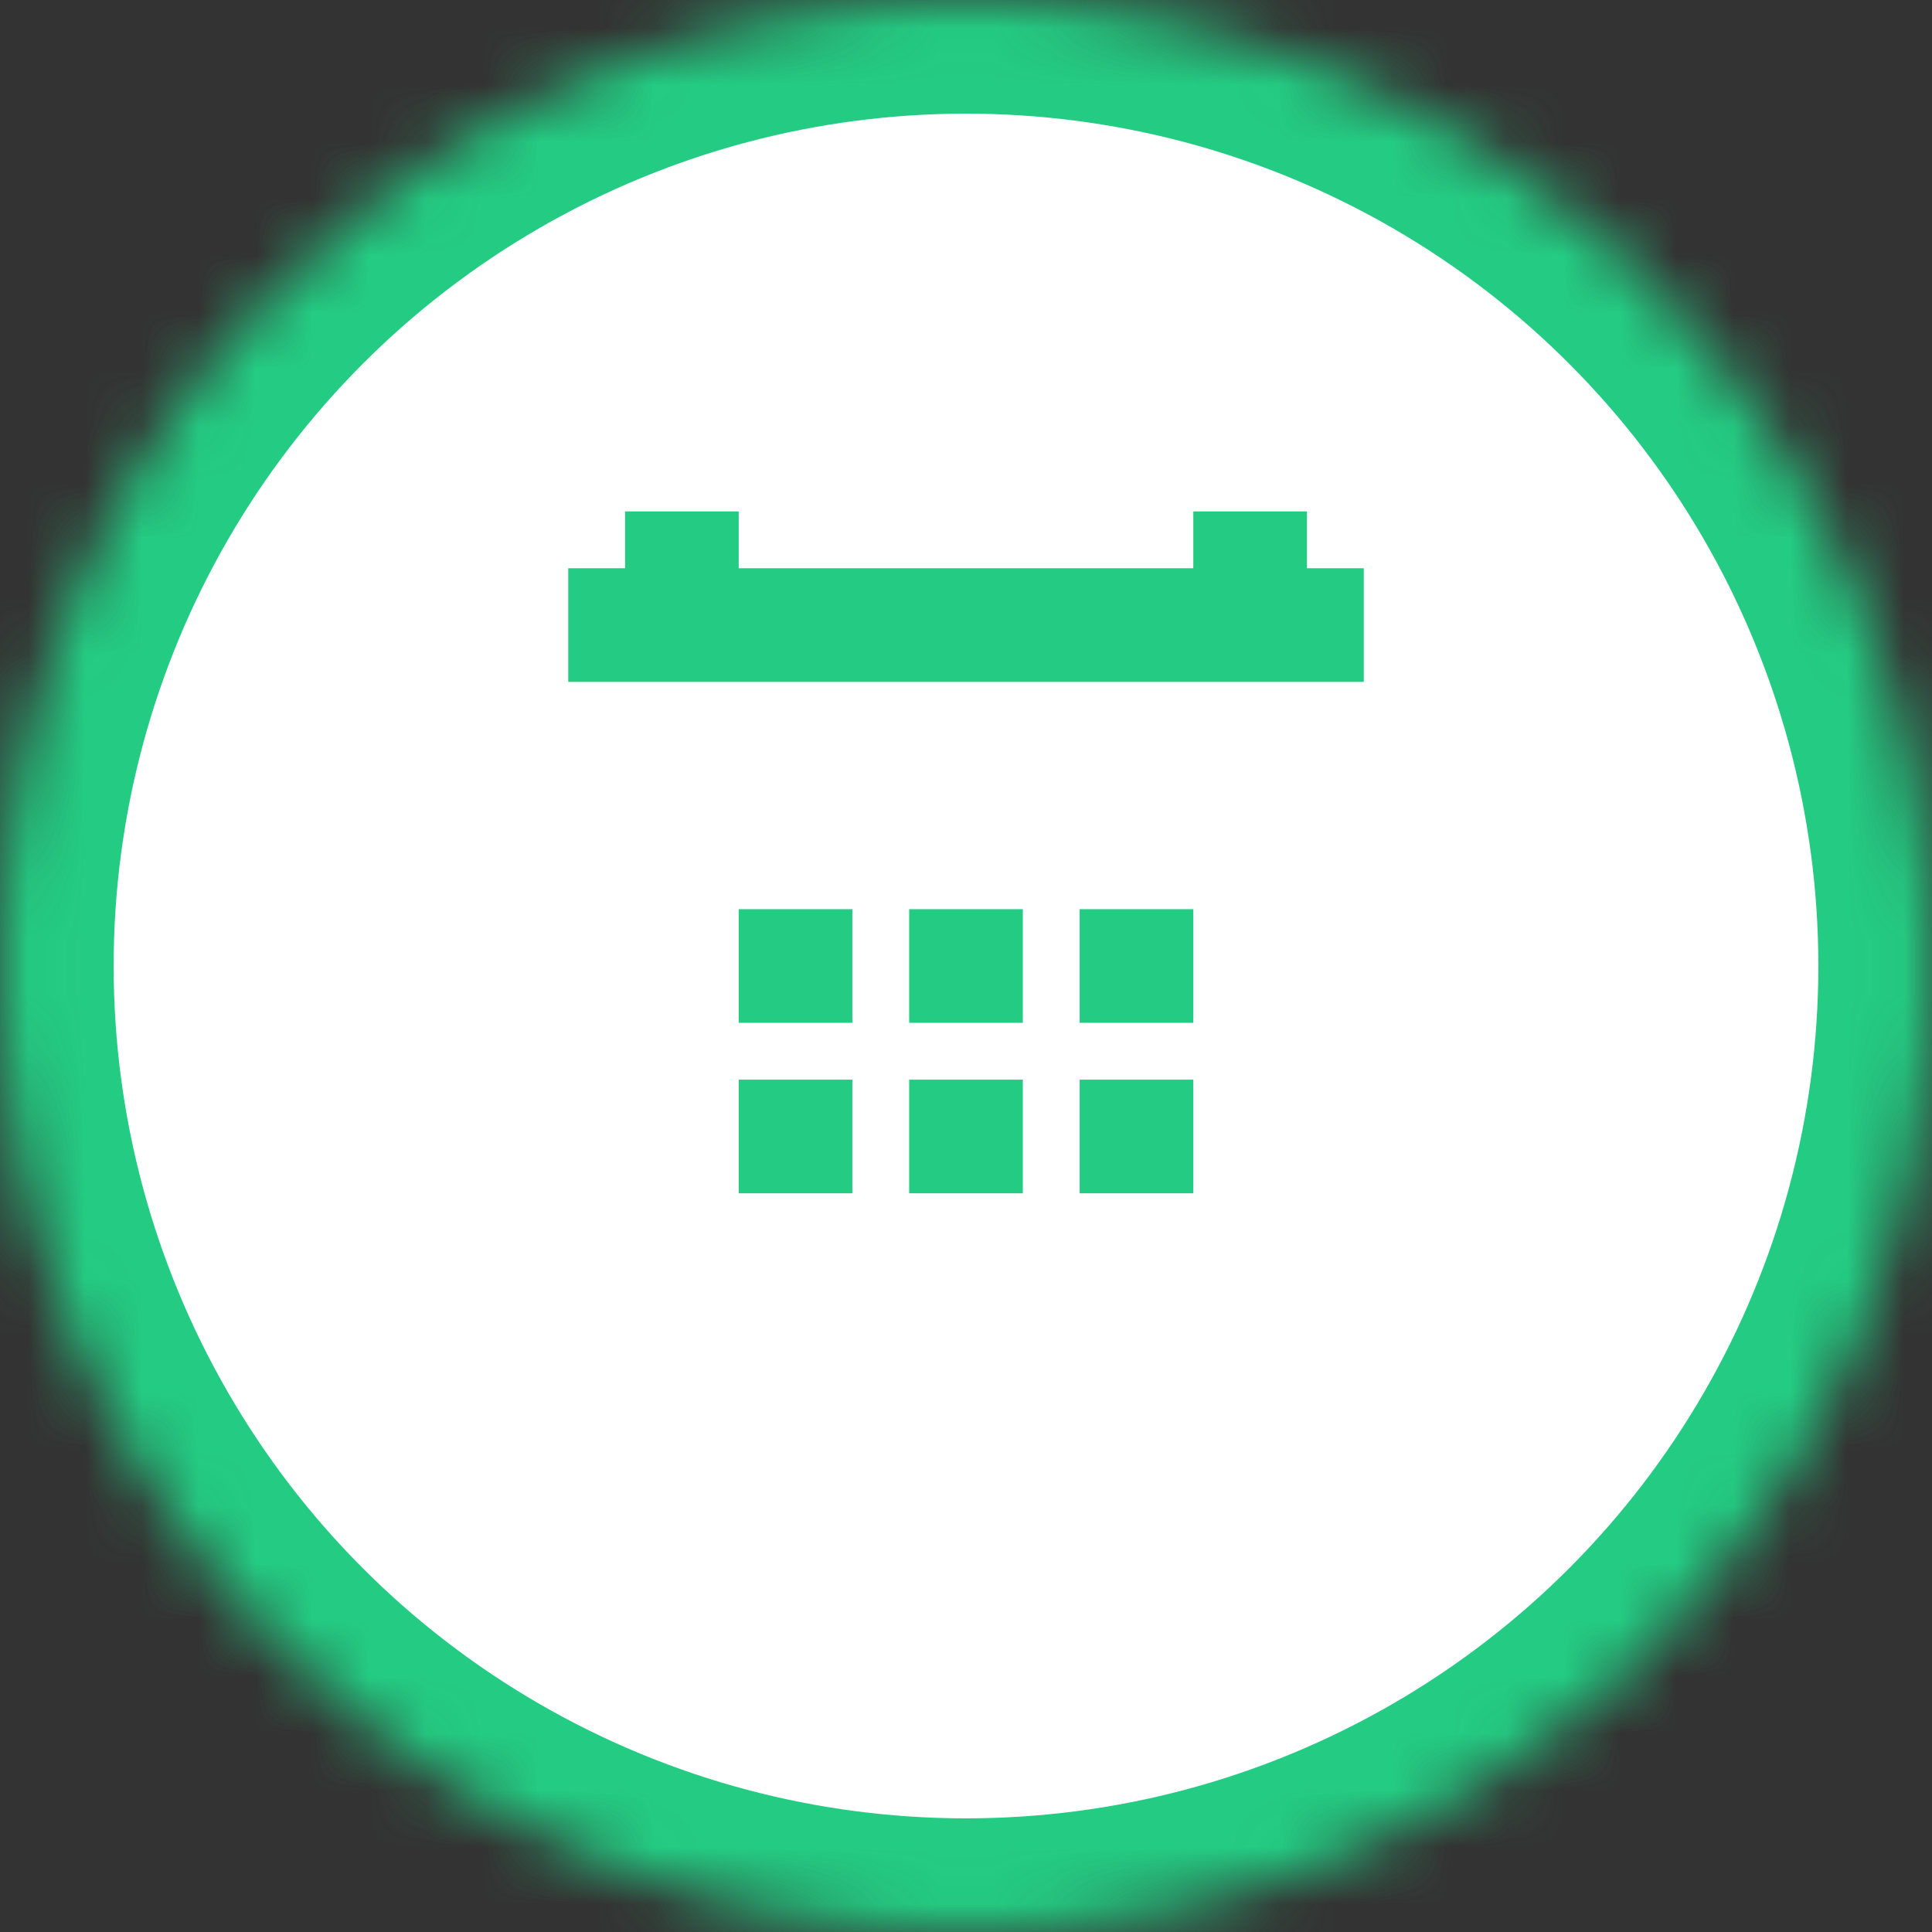 <?xml version="1.0" encoding="UTF-8"?>
<svg width="34px" height="34px" viewBox="0 0 34 34" version="1.1" xmlns="http://www.w3.org/2000/svg" xmlns:xlink="http://www.w3.org/1999/xlink">
    <rect x="0" y="0" width="34" height="34" fill="#333333" stroke="none"/>
    <!-- Generator: Sketch 42 (36781) - http://www.bohemiancoding.com/sketch -->
    <title>schedule</title>
    <desc>Created with Sketch.</desc>
    <defs>
        <circle id="path-1" cx="17" cy="17" r="17"></circle>
        <mask id="mask-2" maskContentUnits="userSpaceOnUse" maskUnits="objectBoundingBox" x="0" y="0" width="34" height="34" fill="white">
            <use xlink:href="#path-1"></use>
        </mask>
        <rect id="path-3" x="10" y="13" width="14" height="11"></rect>
        <mask id="mask-4" maskContentUnits="userSpaceOnUse" maskUnits="objectBoundingBox" x="0" y="0" width="14" height="11" fill="white">
            <use xlink:href="#path-3"></use>
        </mask>
    </defs>
    <g id="Page-1" stroke="none" stroke-width="1" fill="none" fill-rule="evenodd">
        <g id="campaigns-index" transform="translate(-274, -323)">
            <g id="item" transform="translate(250, 290)">
                <g id="schedule" transform="translate(24, 33)">
                    <use id="bg" stroke="#24CC83" mask="url(#mask-2)" stroke-width="4" fill="#FFFFFF" xlink:href="#path-1"></use>
                    <path d="M23,10 L24,10 L24,12 L10,12 L10,10 L11,10 L11,9 L13,9 L13,10 L21,10 L21,9 L23,9 L23,10 Z" id="Combined-Shape" fill="#24CC83"></path>
                    <use id="bg" stroke="#24CC83" mask="url(#mask-4)" stroke-width="4" fill="#FFFFFF" xlink:href="#path-3"></use>
                    <rect id="bg" fill="#24CC83" x="13" y="16" width="2" height="2"></rect>
                    <rect id="bg" fill="#24CC83" x="16" y="16" width="2" height="2"></rect>
                    <rect id="bg" fill="#24CC83" x="19" y="16" width="2" height="2"></rect>
                    <rect id="bg" fill="#24CC83" x="13" y="19" width="2" height="2"></rect>
                    <rect id="bg" fill="#24CC83" x="16" y="19" width="2" height="2"></rect>
                    <rect id="bg" fill="#24CC83" x="19" y="19" width="2" height="2"></rect>
                </g>
            </g>
        </g>
    </g>
</svg>
